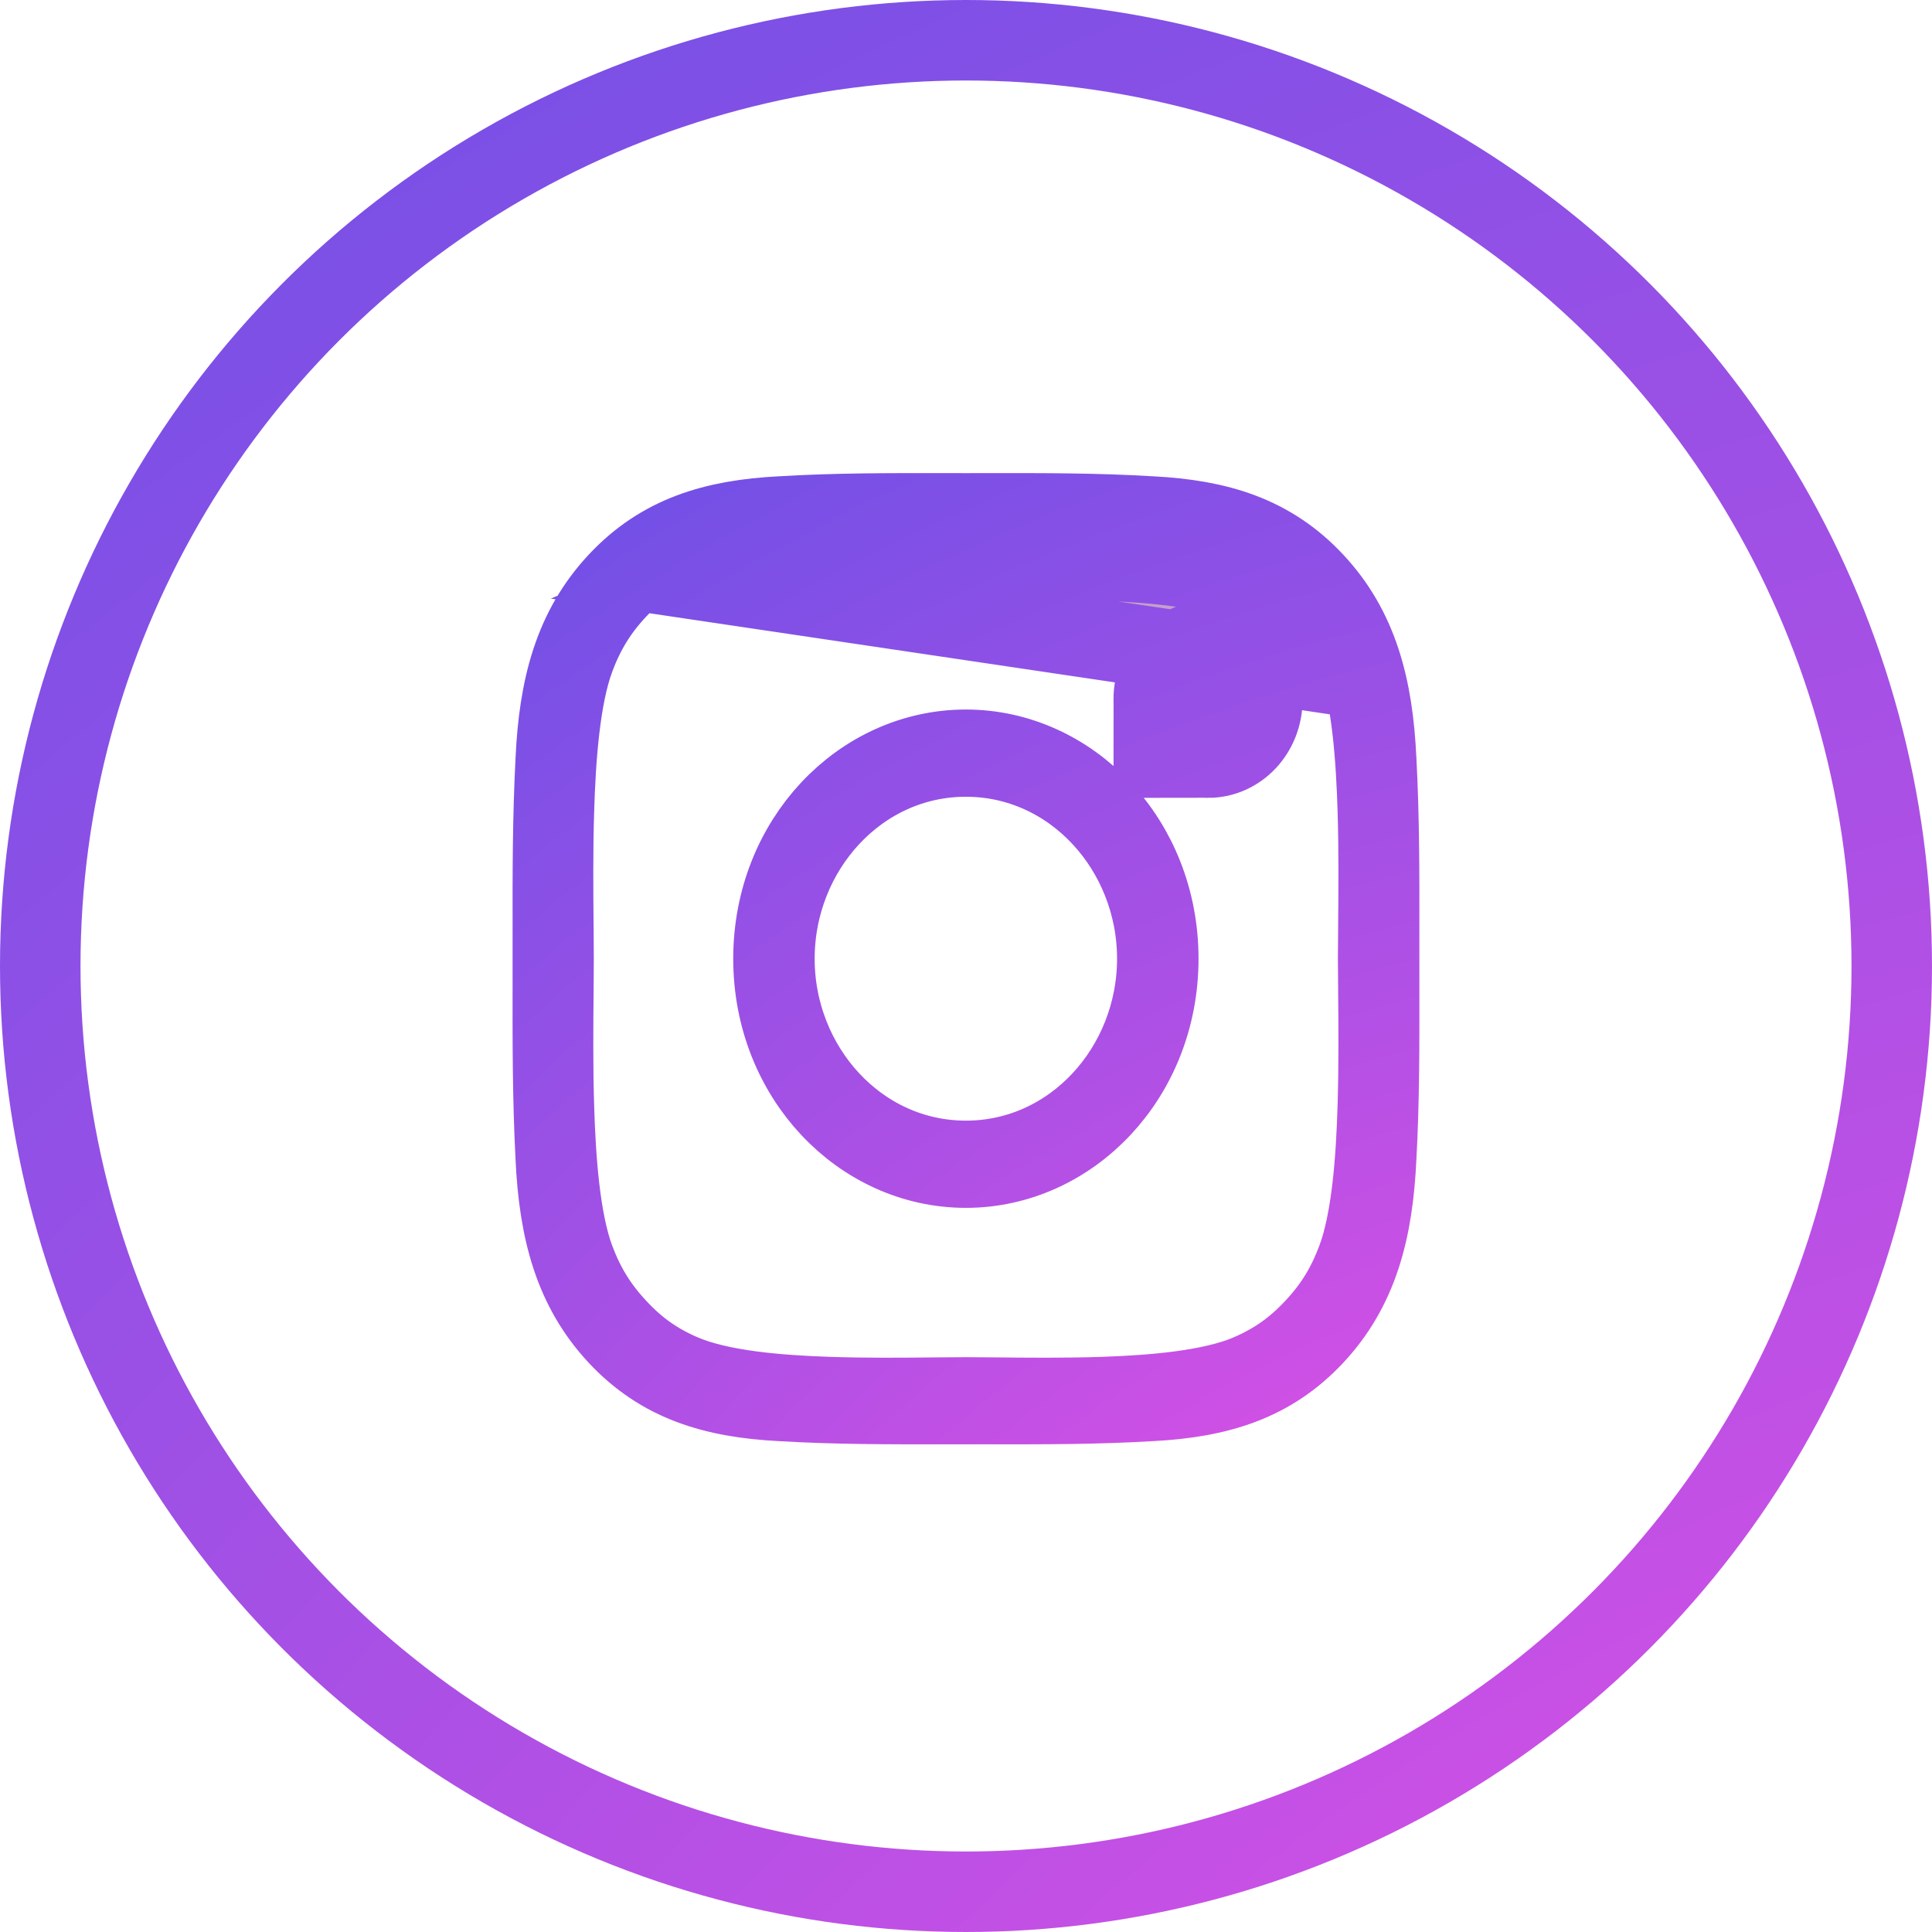 <svg width="48" height="48" viewBox="0 0 48 48" fill="none" xmlns="http://www.w3.org/2000/svg">
<circle cx="24" cy="24" r="23" stroke="url(#paint0_radial_20_4035)" stroke-width="2"/>
<path d="M28.664 17.378C28.664 16.578 29.267 15.932 30.014 15.932L28.664 17.378ZM28.664 17.378C28.664 18.178 29.267 18.823 30.014 18.823M28.664 17.378L30.014 18.823M30.014 18.823C30.76 18.823 31.363 18.181 31.363 17.378L30.014 18.823ZM30.014 16.932L30.015 16.932C30.051 16.932 30.088 16.939 30.125 16.956C30.163 16.973 30.202 16.999 30.238 17.037C30.273 17.076 30.305 17.125 30.328 17.184C30.351 17.244 30.363 17.309 30.363 17.377V17.378C30.363 17.693 30.146 17.823 30.014 17.823C29.882 17.823 29.664 17.691 29.664 17.378C29.664 17.064 29.882 16.932 30.014 16.932ZM34.191 18.884L34.191 18.884L34.192 18.891C34.267 20.322 34.266 21.745 34.264 23.207C34.264 23.41 34.264 23.614 34.264 23.819C34.264 24.049 34.264 24.277 34.264 24.505C34.266 25.942 34.268 27.339 34.192 28.745L34.192 28.745L34.191 28.754C34.109 30.574 33.732 32.008 32.642 33.175C31.566 34.327 30.26 34.719 28.598 34.806L28.598 34.806L28.589 34.806C27.259 34.886 25.937 34.885 24.571 34.883C24.381 34.883 24.191 34.883 24 34.883C23.808 34.883 23.618 34.883 23.429 34.883C22.065 34.885 20.742 34.886 19.41 34.806L19.41 34.806L19.401 34.806C17.739 34.719 16.435 34.33 15.357 33.175C14.27 32.01 13.89 30.574 13.807 28.754L13.807 28.746C13.732 27.315 13.733 25.89 13.735 24.429C13.735 24.227 13.735 24.023 13.735 23.819C13.735 23.614 13.735 23.411 13.735 23.208C13.733 21.748 13.732 20.325 13.807 18.891L13.807 18.891L13.807 18.884C13.89 17.063 14.267 15.63 15.357 14.463C16.433 13.311 17.739 12.918 19.401 12.832L19.401 12.832L19.41 12.832C20.74 12.751 22.062 12.753 23.428 12.754C23.617 12.755 23.808 12.755 24 12.755C24.191 12.755 24.381 12.755 24.57 12.754C25.934 12.753 27.256 12.751 28.589 12.832L28.589 12.832L28.598 12.832C30.26 12.918 31.564 13.308 32.642 14.463C33.729 15.627 34.109 17.064 34.191 18.884ZM33.72 31.287L33.721 31.284C34.081 30.314 34.193 28.814 34.232 27.471C34.262 26.471 34.253 25.444 34.246 24.633C34.243 24.326 34.24 24.051 34.24 23.819C34.24 23.586 34.243 23.309 34.246 23.001C34.253 22.191 34.262 21.165 34.233 20.165C34.193 18.822 34.083 17.322 33.725 16.352L33.723 16.348C33.473 15.681 33.158 15.16 32.668 14.635C32.177 14.106 31.678 13.76 31.039 13.486L31.035 13.484C30.099 13.088 28.667 12.969 27.415 12.927C26.476 12.895 25.511 12.905 24.753 12.913C24.467 12.916 24.211 12.919 23.997 12.919C23.782 12.919 23.526 12.916 23.24 12.913C22.482 12.905 21.517 12.895 20.579 12.927C19.326 12.969 17.895 13.088 16.959 13.484L16.959 13.484L16.954 13.486C16.31 13.763 15.817 14.113 15.329 14.631C14.835 15.157 14.519 15.683 14.27 16.348L14.27 16.348L14.269 16.352C13.911 17.322 13.8 18.822 13.761 20.165C13.731 21.165 13.74 22.191 13.748 23.001C13.751 23.309 13.753 23.586 13.753 23.819C13.753 24.051 13.751 24.328 13.748 24.636C13.74 25.447 13.731 26.472 13.761 27.472C13.8 28.814 13.911 30.314 14.268 31.285L14.27 31.29C14.52 31.956 14.836 32.477 15.326 33.002C15.816 33.531 16.315 33.877 16.954 34.151L16.959 34.153C17.895 34.55 19.326 34.668 20.579 34.71C21.517 34.742 22.482 34.732 23.24 34.724C23.526 34.721 23.782 34.719 23.997 34.719C24.21 34.719 24.466 34.721 24.75 34.724C25.509 34.732 26.475 34.742 27.414 34.71C28.665 34.667 30.097 34.548 31.034 34.15L31.037 34.148C31.677 33.873 32.172 33.527 32.663 33.002C33.156 32.477 33.471 31.951 33.72 31.287ZM31.936 15.316C32.333 15.742 32.581 16.149 32.787 16.699L17.349 14.405C18.623 13.865 21.405 13.894 23.204 13.913C23.498 13.916 23.766 13.919 23.997 13.919C24.227 13.919 24.495 13.916 24.789 13.913C26.589 13.894 29.37 13.865 30.645 14.405C31.158 14.625 31.541 14.891 31.936 15.316ZM19.217 23.819C19.217 20.88 21.414 18.628 23.997 18.628C26.579 18.628 28.777 20.88 28.777 23.819C28.777 26.758 26.579 29.009 23.997 29.009C21.414 29.009 19.217 26.758 19.217 23.819ZM19.24 23.819C19.24 26.521 21.312 28.842 23.997 28.842C26.681 28.842 28.753 26.521 28.753 23.819C28.753 21.117 26.681 18.795 23.997 18.795C21.312 18.795 19.24 21.117 19.24 23.819Z" fill="#C49FCC" stroke="url(#paint1_radial_20_4035)" stroke-width="2"/>
<defs>
<radialGradient id="paint0_radial_20_4035" cx="0" cy="0" r="1" gradientUnits="userSpaceOnUse" gradientTransform="translate(60.264 83) rotate(-128.567) scale(122.782 137.07)">
<stop offset="0.245" stop-color="#E250E5"/>
<stop offset="1" stop-color="#4B50E6"/>
</radialGradient>
<radialGradient id="paint1_radial_20_4035" cx="0" cy="0" r="1" gradientUnits="userSpaceOnUse" gradientTransform="translate(41.022 53.478) rotate(-126.668) scale(60.166 66.003)">
<stop offset="0.245" stop-color="#E250E5"/>
<stop offset="1" stop-color="#4B50E6"/>
</radialGradient>
</defs>
</svg>
